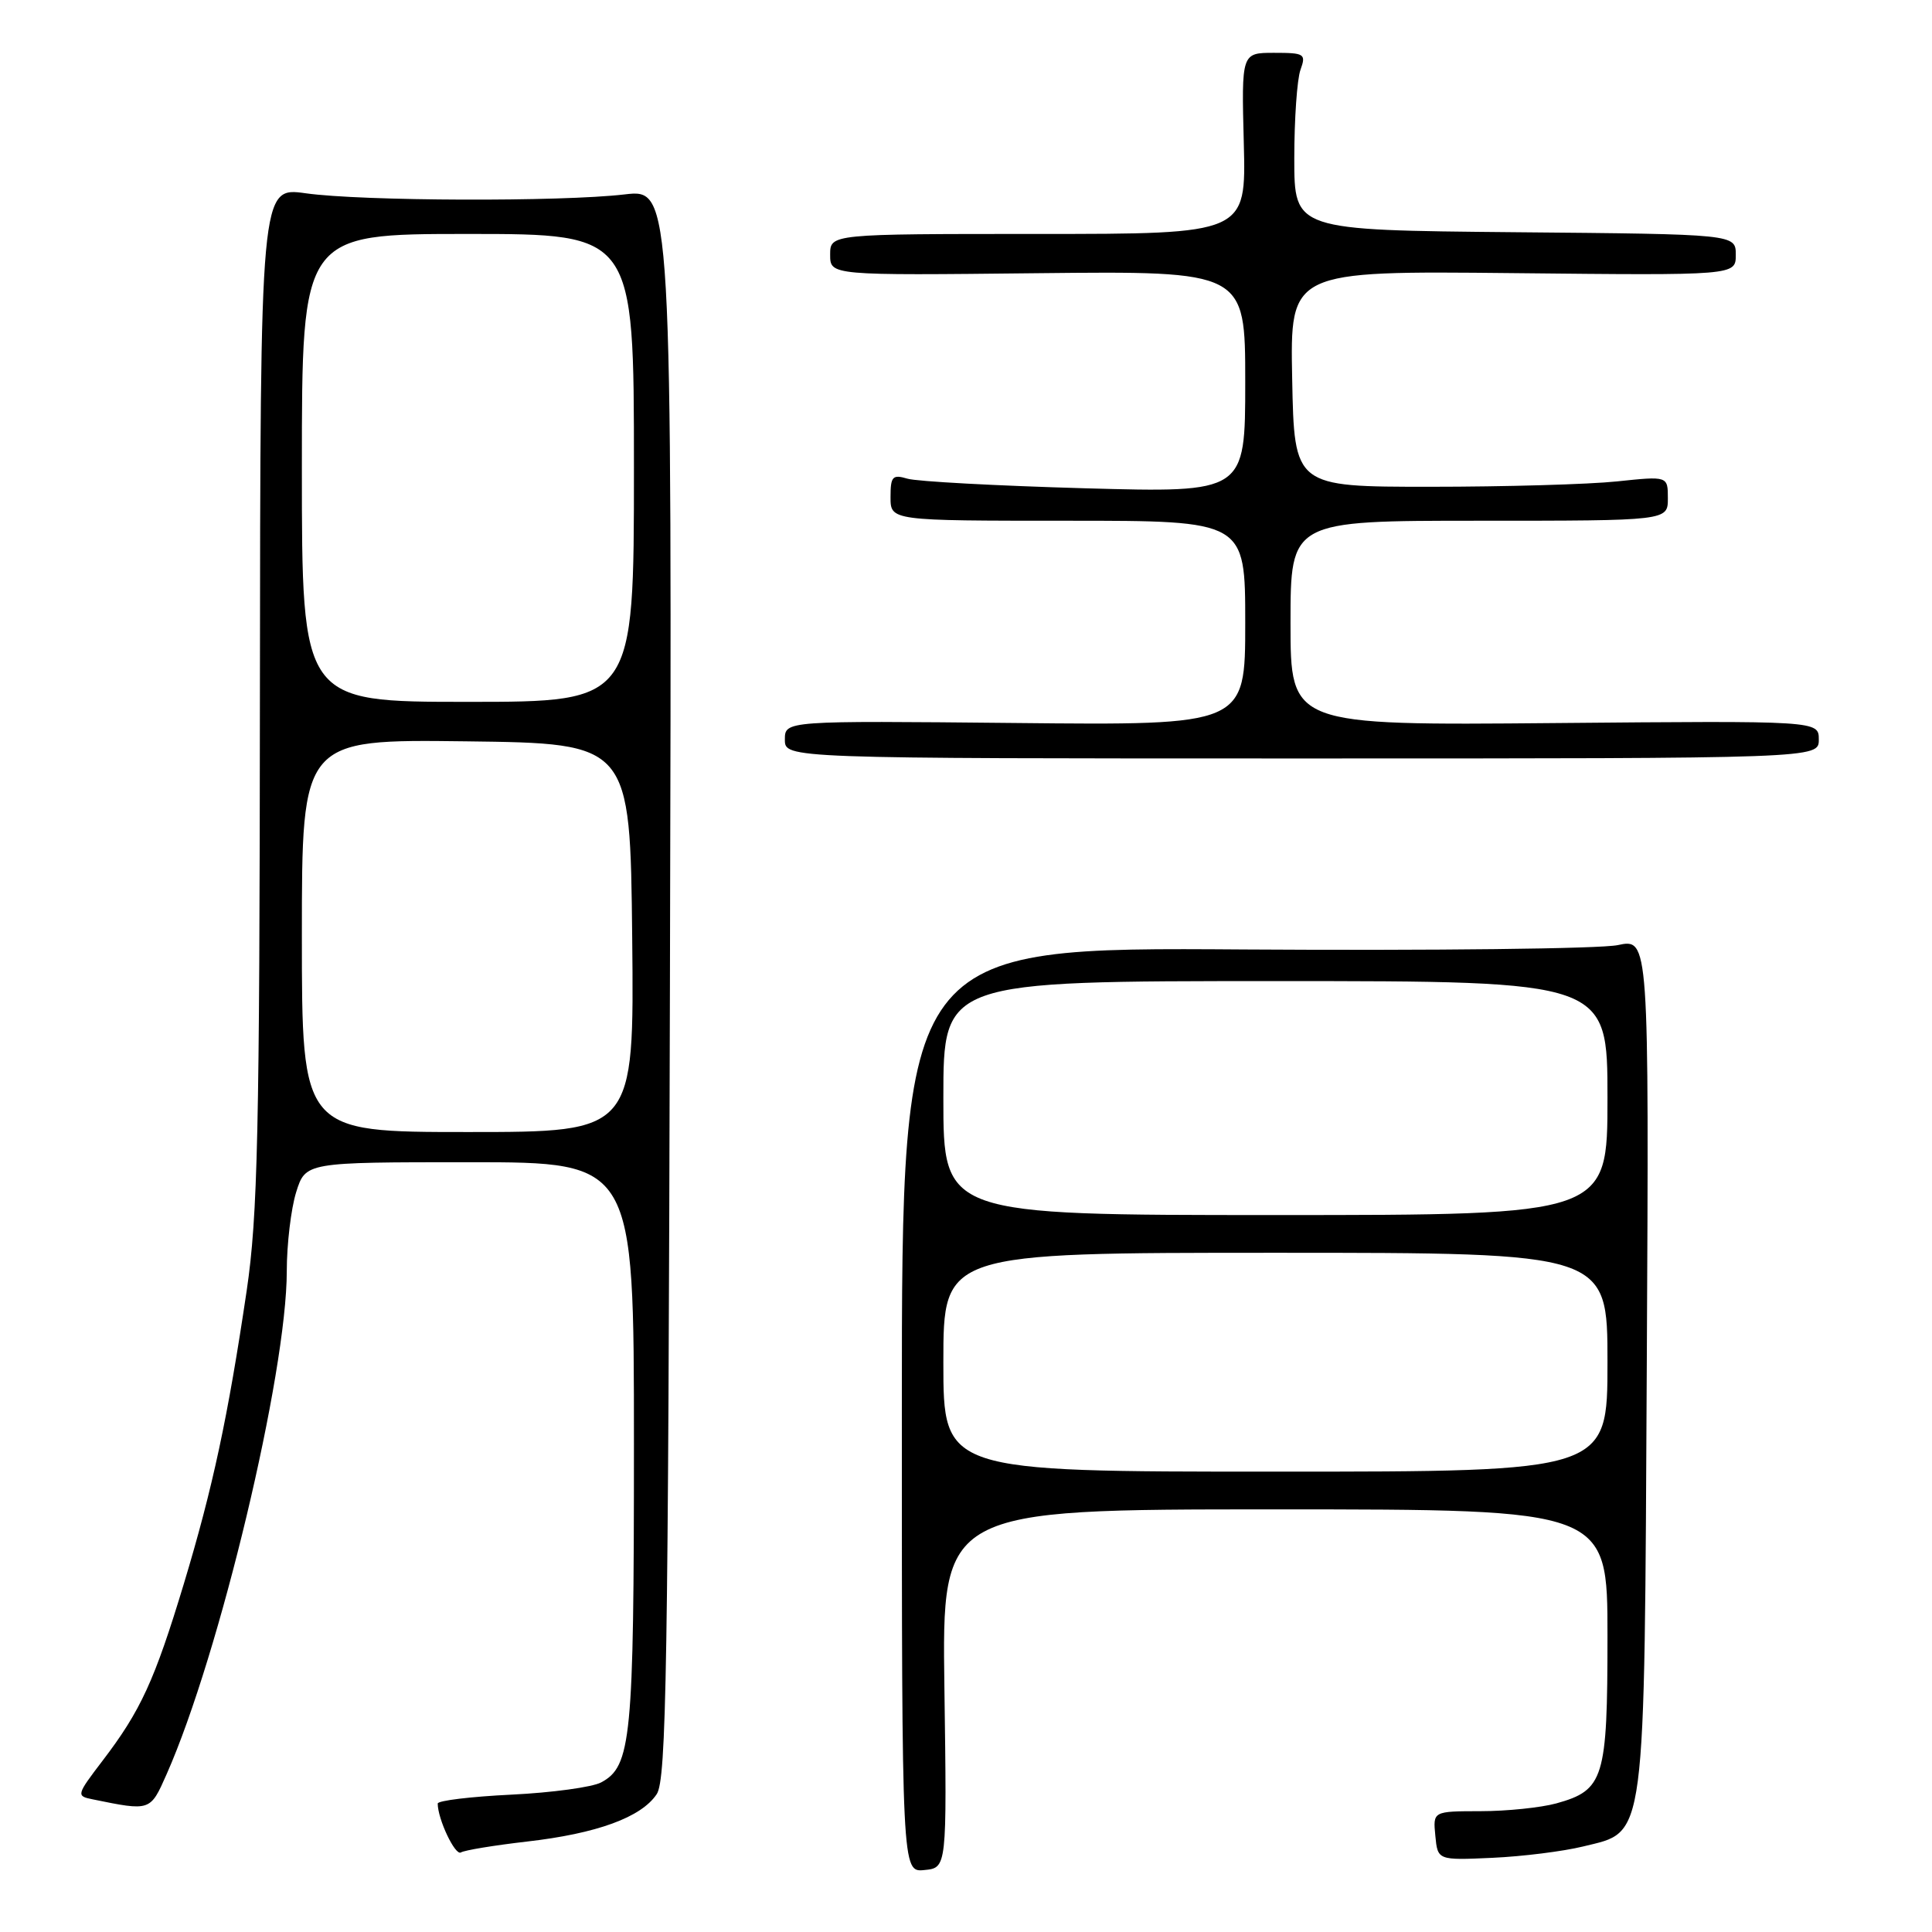 <?xml version="1.0" encoding="UTF-8" standalone="no"?>
<!DOCTYPE svg PUBLIC "-//W3C//DTD SVG 1.1//EN" "http://www.w3.org/Graphics/SVG/1.1/DTD/svg11.dtd" >
<svg xmlns="http://www.w3.org/2000/svg" xmlns:xlink="http://www.w3.org/1999/xlink" version="1.1" viewBox="0 0 256 256">
 <g >
 <path fill="currentColor"
d=" M 125.14 223.75 C 124.81 200.00 124.81 200.00 168.90 200.00 C 213.00 200.00 213.00 200.00 213.00 216.78 C 213.00 235.70 212.54 237.20 206.22 238.96 C 204.17 239.52 199.66 239.99 196.19 239.99 C 189.87 240.00 189.87 240.00 190.19 243.25 C 190.50 246.50 190.50 246.50 197.76 246.17 C 201.75 245.99 207.15 245.31 209.76 244.67 C 218.19 242.59 217.87 244.99 218.21 180.42 C 218.50 124.35 218.50 124.35 214.37 125.23 C 212.09 125.72 189.82 125.97 164.87 125.81 C 119.50 125.50 119.50 125.50 119.50 186.79 C 119.50 248.09 119.50 248.09 122.48 247.79 C 125.47 247.50 125.47 247.50 125.14 223.75 Z  M 69.79 244.02 C 79.08 242.96 84.98 240.81 87.02 237.73 C 88.30 235.80 88.54 221.20 88.77 130.26 C 89.04 25.03 89.04 25.03 82.77 25.76 C 74.34 26.75 47.95 26.66 40.50 25.61 C 34.50 24.77 34.50 24.77 34.44 92.13 C 34.40 150.21 34.15 161.09 32.69 171.00 C 30.19 187.85 28.20 197.13 24.36 209.86 C 20.48 222.69 18.64 226.70 13.57 233.33 C 10.12 237.86 10.09 237.98 12.27 238.42 C 19.96 239.99 19.90 240.01 22.07 235.11 C 29.09 219.27 38.00 181.96 38.00 168.42 C 38.00 164.87 38.56 160.18 39.24 157.98 C 40.49 154.00 40.49 154.00 62.24 154.00 C 84.00 154.00 84.00 154.00 84.00 191.35 C 84.00 230.45 83.65 234.05 79.65 236.18 C 78.48 236.81 73.13 237.54 67.76 237.80 C 62.39 238.06 58.00 238.59 58.00 238.98 C 58.00 241.04 60.31 245.92 61.07 245.46 C 61.55 245.16 65.47 244.52 69.79 244.02 Z  M 241.00 98.00 C 241.00 95.50 241.00 95.50 206.00 95.81 C 171.00 96.12 171.00 96.12 171.00 82.56 C 171.00 69.00 171.00 69.00 196.00 69.00 C 221.00 69.00 221.00 69.00 221.00 66.04 C 221.00 63.08 221.00 63.08 214.25 63.79 C 210.54 64.18 199.40 64.50 189.50 64.50 C 171.50 64.50 171.50 64.50 171.22 50.19 C 170.94 35.89 170.94 35.89 200.47 36.19 C 230.00 36.50 230.00 36.50 230.00 33.77 C 230.00 31.03 230.00 31.03 200.75 30.77 C 171.50 30.50 171.50 30.50 171.50 21.00 C 171.50 15.78 171.87 10.49 172.32 9.25 C 173.08 7.14 172.87 7.00 168.82 7.00 C 164.50 7.00 164.50 7.00 164.81 19.00 C 165.12 31.00 165.12 31.00 137.56 31.00 C 110.00 31.00 110.00 31.00 110.00 33.75 C 110.00 36.50 110.00 36.50 137.50 36.20 C 165.00 35.91 165.00 35.91 165.00 50.60 C 165.00 65.29 165.00 65.29 143.75 64.70 C 132.06 64.37 121.49 63.80 120.25 63.43 C 118.26 62.84 118.00 63.12 118.00 65.88 C 118.00 69.00 118.00 69.00 141.50 69.00 C 165.00 69.00 165.00 69.00 165.00 82.55 C 165.00 96.11 165.00 96.11 134.50 95.80 C 104.00 95.50 104.00 95.50 104.00 98.00 C 104.00 100.50 104.00 100.50 172.50 100.50 C 241.00 100.50 241.00 100.50 241.00 98.00 Z  M 125.00 180.50 C 125.00 166.00 125.00 166.00 169.00 166.00 C 213.00 166.00 213.00 166.00 213.00 180.50 C 213.00 195.00 213.00 195.00 169.00 195.00 C 125.00 195.00 125.00 195.00 125.00 180.50 Z  M 125.00 145.50 C 125.00 130.00 125.00 130.00 169.00 130.00 C 213.00 130.00 213.00 130.00 213.00 145.50 C 213.00 161.00 213.00 161.00 169.00 161.00 C 125.00 161.00 125.00 161.00 125.00 145.50 Z  M 40.00 123.98 C 40.00 97.96 40.00 97.96 61.75 98.23 C 83.50 98.50 83.50 98.50 83.77 124.25 C 84.03 150.00 84.03 150.00 62.02 150.00 C 40.00 150.00 40.00 150.00 40.00 123.98 Z  M 40.00 62.00 C 40.00 31.00 40.00 31.00 62.00 31.00 C 84.00 31.00 84.00 31.00 84.00 62.00 C 84.00 93.00 84.00 93.00 62.00 93.00 C 40.00 93.00 40.00 93.00 40.00 62.00 Z "/>
</g>
</svg>